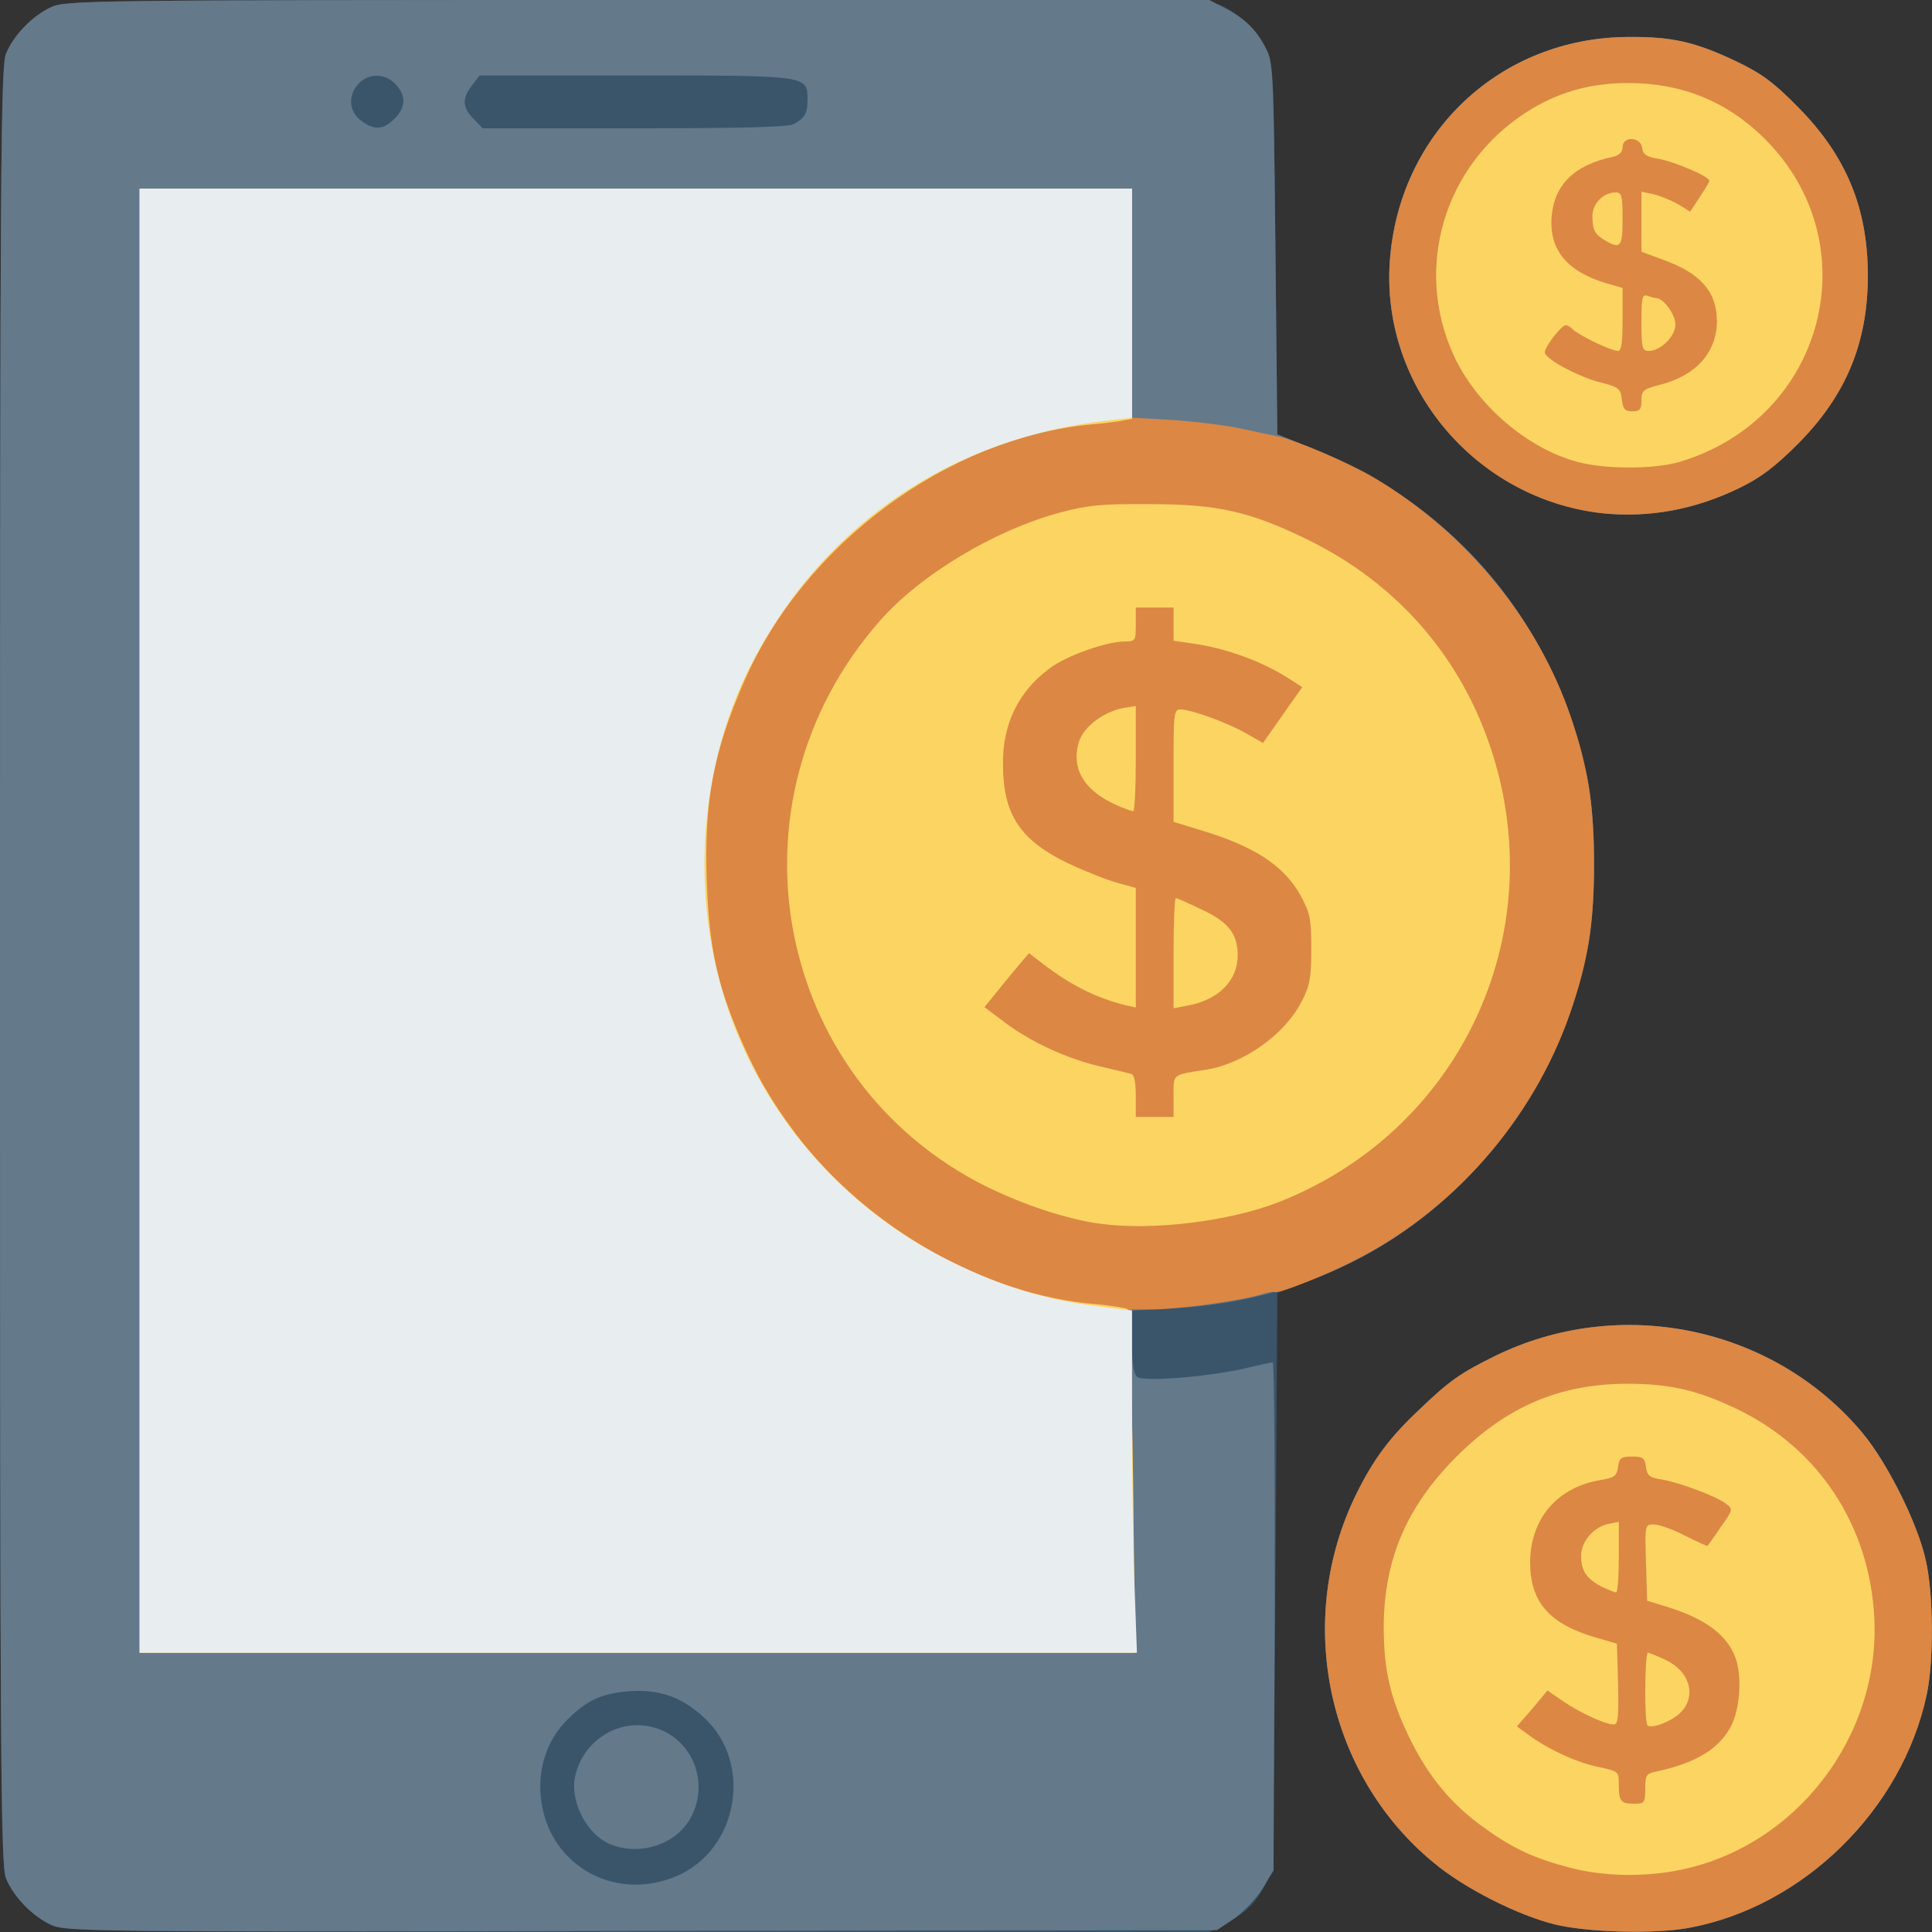 <?xml version="1.0" encoding="utf-8"?><!DOCTYPE svg PUBLIC "-//W3C//DTD SVG 1.1//EN"
    "http://www.w3.org/Graphics/SVG/1.1/DTD/svg11.dtd"><!--suppress XmlHighlighting -->
<svg height="512px" preserveAspectRatio="xMidYMid meet" version="1.1" viewBox="0 0 5120 5120"
    width="512px" x="0px" xmlns="http://www.w3.org/2000/svg" y="0px">
    <rect x="0" y="0" width="5120" height="5120" fill="#333333" stroke="none"/>
    <g id="layer101">
        <path
            d="M135 5101 c-49 -23 -99 -74 -119 -123 -14 -33 -16 -290 -16 -2418 0 -2128 2 -2385 16 -2418 20 -49 70 -100 119 -123 38 -18 100 -19 1553 -19 1247 0 1518 2 1545 13 47 20 95 64 120 111 22 40 22 50 27 534 l5 493 99 40 c376 151 638 466 722 869 25 116 25 344 0 460 -56 267 -186 492 -384 663 -113 98 -216 159 -367 217 l-70 27 -5 764 c-5 758 -5 764 -27 804 -25 48 -54 76 -108 104 l-40 21 -1515 0 c-1455 0 -1517 -1 -1555 -19z"
            fill="#3a556a" />
        <path
            d="M4121 5100 c-98 -24 -241 -96 -322 -164 -284 -234 -369 -644 -204 -978 45 -91 88 -149 167 -223 78 -75 108 -96 197 -140 333 -165 742 -80 978 204 66 80 146 240 167 338 20 89 21 265 2 354 -65 305 -327 562 -630 618 -91 17 -269 12 -355 -9z"
            fill="#3a556a" />
        <path
            d="M4245 1360 c-334 -38 -584 -334 -562 -665 23 -342 292 -596 633 -597 115 -1 176 13 284 64 69 33 100 56 165 122 127 128 185 267 185 446 0 179 -58 318 -185 446 -60 60 -99 90 -155 117 -119 58 -241 80 -365 67z"
            fill="#3a556a" />
    </g>
    <g id="layer102">
        <path
            d="M135 5101 c-49 -23 -99 -74 -119 -123 -14 -33 -16 -290 -16 -2418 0 -2128 2 -2385 16 -2418 20 -49 70 -100 119 -123 38 -18 100 -19 1555 -19 l1515 0 40 21 c54 28 83 56 108 104 21 39 22 52 27 533 l5 493 99 40 c376 151 638 466 722 869 25 116 25 344 0 460 -34 161 -89 295 -172 420 -213 321 -539 507 -926 527 l-108 6 0 82 c0 58 4 86 14 94 17 14 196 -1 291 -24 33 -8 63 -14 68 -15 4 0 6 303 5 673 l-3 674 -30 49 c-17 27 -51 62 -75 79 l-45 30 -1525 2 c-1469 3 -1526 2 -1565 -16z m1660 -130 c162 -71 201 -299 71 -419 -59 -55 -120 -76 -199 -70 -75 6 -114 25 -167 79 -50 52 -74 123 -67 199 16 180 194 284 362 211z m-750 -4656 c31 -30 32 -62 3 -92 -27 -29 -71 -30 -98 -1 -28 31 -26 72 6 97 35 27 59 26 89 -4z m1058 14 c30 -16 37 -28 37 -66 0 -63 2 -63 -456 -63 l-413 0 -20 26 c-27 35 -26 59 4 89 l24 25 401 0 c283 0 408 -3 423 -11z"
            fill="#64798a" />
        <path
            d="M1614 4886 c-58 -26 -101 -107 -91 -172 15 -88 97 -151 184 -141 117 13 181 142 122 247 -40 70 -137 100 -215 66z"
            fill="#64798a" />
        <path
            d="M4121 5100 c-98 -24 -241 -96 -322 -164 -284 -234 -369 -644 -204 -978 45 -91 88 -149 167 -223 78 -75 108 -96 197 -140 333 -165 742 -80 978 204 66 80 146 240 167 338 20 89 21 265 2 354 -65 305 -327 562 -630 618 -91 17 -269 12 -355 -9z"
            fill="#64798a" />
        <path
            d="M4245 1360 c-334 -38 -584 -334 -562 -665 23 -342 292 -596 633 -597 115 -1 176 13 284 64 69 33 100 56 165 122 127 128 185 267 185 446 0 179 -58 318 -185 446 -60 60 -99 90 -155 117 -119 58 -241 80 -365 67z"
            fill="#64798a" />
    </g>
    <g id="layer103">
        <path
            d="M4121 5100 c-98 -24 -241 -96 -322 -164 -284 -234 -369 -644 -204 -978 45 -91 88 -149 167 -223 78 -75 108 -96 197 -140 333 -165 742 -80 978 204 66 80 146 240 167 338 20 89 21 265 2 354 -65 305 -327 562 -630 618 -91 17 -269 12 -355 -9z"
            fill="#dc8744" />
        <path
            d="M370 2440 l0 -1940 1315 0 1315 0 0 303 0 304 108 6 c59 4 139 14 177 22 39 8 83 18 99 21 45 8 195 72 261 112 241 144 431 376 518 632 46 135 61 233 61 390 0 159 -15 256 -63 395 -99 285 -313 528 -581 660 -79 40 -196 85 -202 79 -3 -2 -20 1 -39 7 -52 16 -217 39 -283 39 l-59 0 5 455 6 455 -1319 0 -1319 0 0 -1940z"
            fill="#dc8744" />
        <path
            d="M4245 1360 c-334 -38 -584 -334 -562 -665 23 -342 292 -596 633 -597 115 -1 176 13 284 64 69 33 100 56 165 122 127 128 185 267 185 446 0 179 -58 318 -185 446 -60 60 -99 90 -155 117 -119 58 -241 80 -365 67z"
            fill="#dc8744" />
    </g>
    <g id="layer104">
        <path
            d="M4162 4950 c-96 -25 -152 -51 -227 -105 -89 -63 -149 -136 -200 -240 -51 -106 -68 -179 -68 -295 1 -178 61 -318 193 -450 132 -132 272 -192 450 -193 116 0 189 17 295 68 215 104 349 308 362 550 17 315 -205 606 -512 670 -95 20 -205 18 -293 -5z m198 -210 c0 -35 3 -40 28 -45 109 -23 173 -63 203 -128 21 -47 25 -130 8 -174 -22 -60 -79 -103 -179 -134 l-55 -17 -3 -101 c-3 -101 -3 -101 21 -101 13 0 51 13 83 30 32 16 59 28 59 27 1 -1 17 -23 35 -50 33 -46 33 -48 14 -62 -26 -20 -120 -55 -169 -64 -34 -5 -40 -10 -43 -34 -3 -23 -8 -27 -37 -27 -29 0 -34 4 -37 27 -3 24 -9 29 -45 35 -116 19 -187 102 -188 218 0 105 50 163 172 199 l58 17 3 107 c2 87 0 107 -11 107 -23 0 -88 -30 -134 -61 l-42 -29 -40 48 -41 47 27 20 c52 39 129 75 186 87 57 12 57 12 57 48 0 44 5 50 42 50 26 0 28 -3 28 -40z"
            fill="#fcd462" />
        <path
            d="M4366 4572 c-9 -8 -7 -192 1 -192 4 0 26 9 49 20 70 34 82 109 25 149 -29 20 -67 32 -75 23z"
            fill="#fcd462" />
        <path
            d="M4245 4205 c-41 -21 -55 -43 -55 -82 0 -39 35 -78 75 -85 l25 -5 0 93 c0 52 -3 94 -7 94 -5 0 -21 -7 -38 -15z"
            fill="#fcd462" />
        <path
            d="M370 2440 l0 -1940 1315 0 1315 0 0 305 0 305 -22 4 c-13 3 -52 8 -88 11 -380 36 -759 317 -918 681 -82 188 -106 317 -99 529 6 173 27 270 87 412 45 105 84 171 149 258 190 250 501 427 794 451 42 4 80 10 85 13 5 3 11 193 15 459 l5 452 -1319 0 -1319 0 0 -1940z"
            fill="#fcd462" />
        <path
            d="M2915 3243 c-88 -12 -202 -50 -300 -98 -566 -281 -706 -1020 -283 -1500 108 -123 304 -240 478 -287 71 -19 110 -23 235 -22 181 0 267 19 420 94 238 116 409 313 489 563 157 490 -87 1005 -566 1193 -131 51 -335 76 -473 57z m195 -338 c0 -60 -5 -56 85 -70 101 -16 210 -93 255 -182 21 -40 25 -62 25 -138 0 -81 -3 -95 -29 -143 -44 -78 -121 -129 -264 -172 l-72 -22 0 -149 c0 -138 1 -149 18 -149 29 0 130 37 177 65 l42 24 52 -74 52 -74 -39 -25 c-71 -45 -166 -79 -254 -91 l-48 -7 0 -44 0 -44 -50 0 -50 0 0 45 c0 43 -1 45 -29 45 -48 0 -154 37 -199 71 -82 60 -125 147 -124 253 0 135 45 203 175 265 45 21 103 44 130 51 l47 13 0 158 0 159 -27 -6 c-77 -19 -145 -53 -217 -108 l-39 -30 -29 34 c-16 19 -43 52 -59 72 l-30 37 53 40 c69 52 166 97 253 117 39 9 76 18 83 20 8 2 12 23 12 59 l0 55 50 0 50 0 0 -55z"
            fill="#fcd462" />
        <path
            d="M3110 2526 c0 -80 3 -146 6 -146 3 0 35 14 70 31 70 33 94 64 94 121 0 67 -51 118 -133 133 l-37 7 0 -146z"
            fill="#fcd462" />
        <path
            d="M2962 2135 c-90 -39 -125 -99 -102 -171 13 -39 65 -78 118 -88 l32 -5 0 139 c0 77 -3 140 -7 140 -5 -1 -23 -7 -41 -15z"
            fill="#fcd462" />
        <path
            d="M4180 1224 c-133 -36 -266 -150 -327 -281 -107 -232 -27 -504 191 -645 82 -53 169 -78 270 -78 144 0 263 49 363 148 280 280 158 742 -226 856 -68 20 -197 20 -271 0z m170 -163 c0 -26 5 -30 48 -41 96 -24 151 -85 152 -168 0 -78 -42 -127 -141 -163 l-59 -22 0 -79 0 -80 33 7 c17 4 46 16 64 26 l32 20 25 -38 c14 -21 26 -41 26 -44 0 -11 -91 -50 -134 -58 -32 -5 -42 -11 -44 -29 -4 -30 -52 -32 -52 -2 0 13 -9 22 -27 26 -101 21 -154 74 -161 158 -7 88 41 146 146 177 l42 12 0 84 c0 60 -3 83 -12 83 -20 -1 -100 -39 -121 -58 -18 -16 -20 -15 -48 18 -15 19 -27 40 -25 45 5 19 91 64 146 78 51 13 55 17 58 46 3 25 8 31 28 31 20 0 24 -5 24 -29z"
            fill="#fcd462" />
        <path
            d="M4350 854 c0 -65 2 -75 16 -70 9 3 19 6 23 6 19 0 51 43 51 70 0 31 -39 70 -71 70 -17 0 -19 -9 -19 -76z"
            fill="#fcd462" />
        <path
            d="M4255 638 c-28 -16 -35 -28 -35 -65 0 -34 29 -63 62 -63 16 0 18 10 18 70 0 74 -5 81 -45 58z"
            fill="#fcd462" />
    </g>
    <g id="layer105">
        <path
            d="M370 2440 l0 -1940 1315 0 1315 0 0 304 0 303 -62 7 c-411 46 -744 268 -937 627 -149 276 -176 633 -70 938 100 289 313 529 593 666 128 63 241 98 379 116 l97 12 0 287 c0 158 3 362 7 453 l6 167 -1321 0 -1322 0 0 -1940z"
            fill="#e8edf0" />
    </g>


</svg>